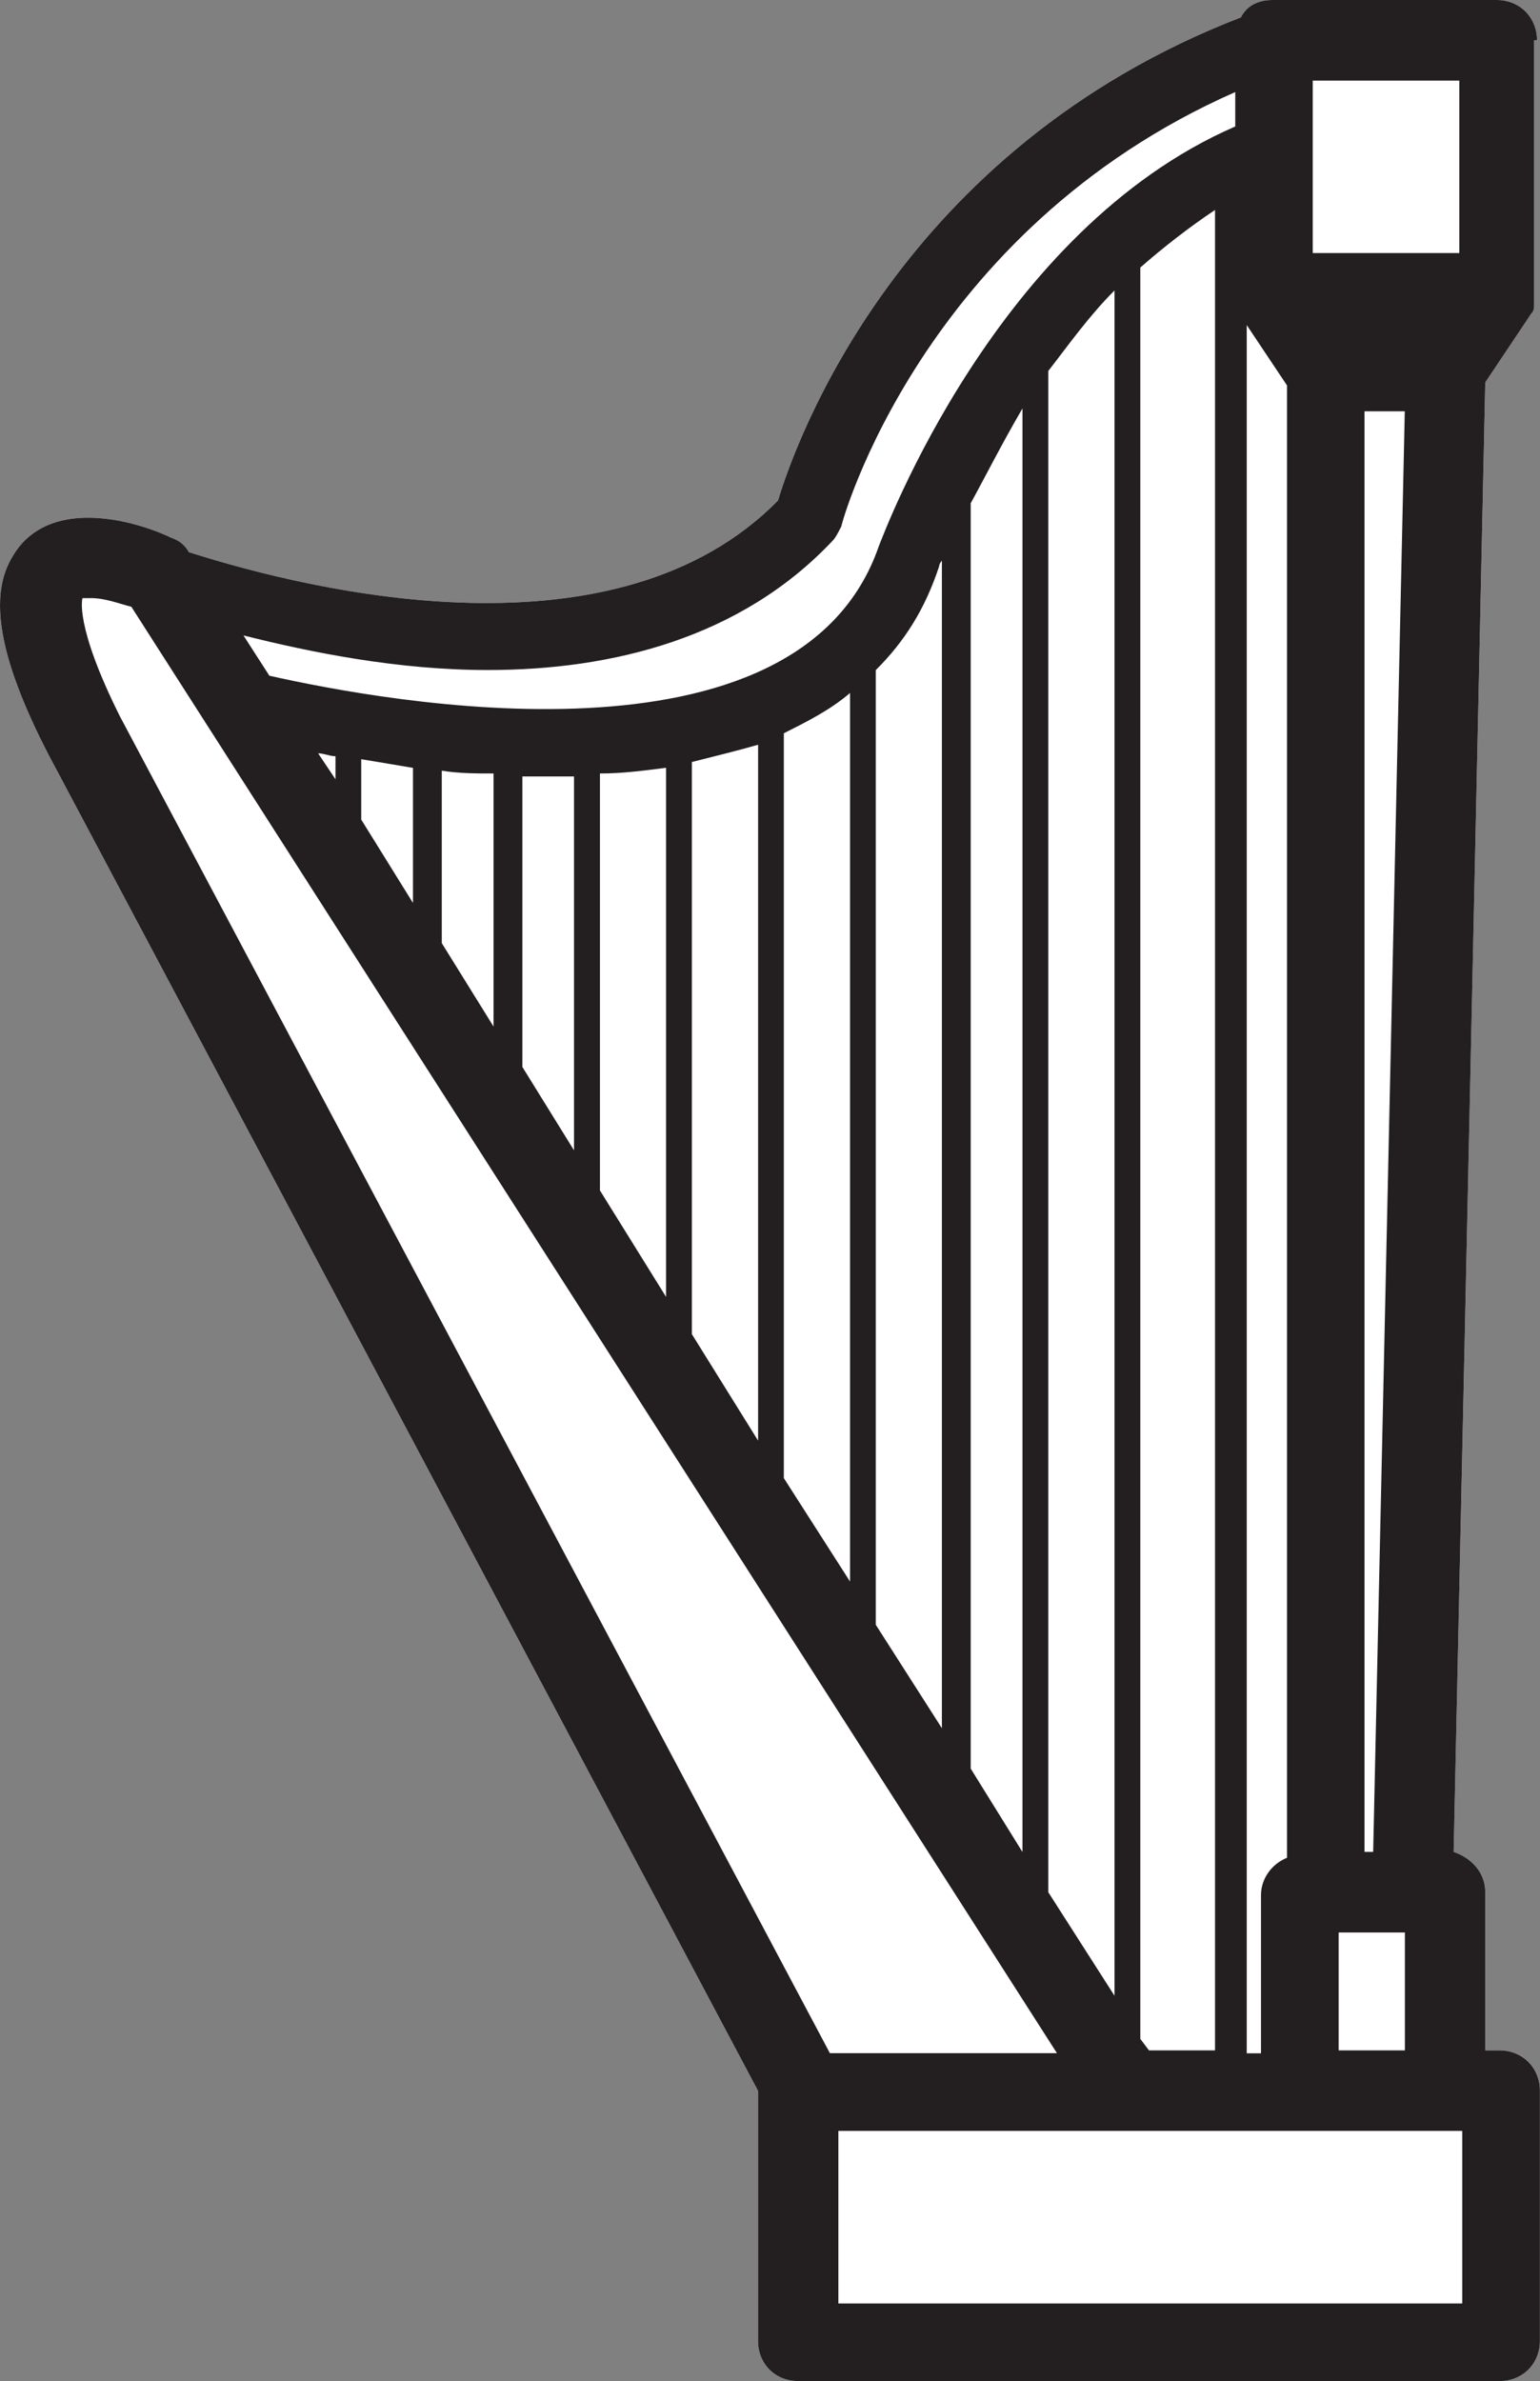 <?xml version="1.0" encoding="utf-8"?>
<!-- Generator: Adobe Illustrator 16.0.0, SVG Export Plug-In . SVG Version: 6.00 Build 0)  -->
<!DOCTYPE svg PUBLIC "-//W3C//DTD SVG 1.1//EN" "http://www.w3.org/Graphics/SVG/1.1/DTD/svg11.dtd">
<svg version="1.1" xmlns="http://www.w3.org/2000/svg" xmlns:xlink="http://www.w3.org/1999/xlink" x="0px" y="0px"
	 width="15.979px" height="24.697px" viewBox="-6.904 222.584 15.979 24.697" enable-background="new -6.904 222.584 15.979 24.697"
	 xml:space="preserve">
<rect x="-6.904" y="222.584" width="15.979" height="24.697" fill="#808080" stroke="none"/>
<g id="Layer_1">
	<path fill="#FFFFFF" d="M8.657,243.852H8.507v-1.641c0-0.209-0.149-0.357-0.328-0.418l0.328-15.242l0.478-0.715
		c0.029-0.03,0.029-0.061,0.029-0.09v-0.03c0-0.03,0-0.06,0-0.06v-0.029v-2.625h0.03c0-0.238-0.179-0.418-0.418-0.418H6.3
		c-0.149,0-0.269,0.06-0.328,0.18c-3.55,1.371-4.624,4.414-4.803,5.011c-1.67,1.7-4.802,0.954-6.114,0.536
		c-0.03-0.059-0.09-0.119-0.18-0.148c-0.059-0.03-0.447-0.209-0.865-0.209c-0.477,0-0.686,0.238-0.775,0.388
		c-0.268,0.418-0.148,1.073,0.358,2.058l7.368,13.871c0,0,0,0,0,0.029v2.565c0,0.238,0.178,0.417,0.417,0.417h7.278
		c0.238,0,0.418-0.179,0.418-0.417v-2.595C9.075,244.03,8.895,243.852,8.657,243.852z"/>
	<path fill="#231F20" d="M9.044,223.002c0-0.238-0.179-0.418-0.418-0.418H6.3c-0.149,0-0.269,0.06-0.328,0.18
		c-3.55,1.371-4.624,4.414-4.803,5.011c-1.67,1.7-4.802,0.954-6.114,0.536c-0.03-0.059-0.09-0.119-0.18-0.148
		c-0.059-0.03-0.447-0.209-0.865-0.209c-0.477,0-0.686,0.238-0.775,0.388c-0.268,0.418-0.148,1.073,0.358,2.058l7.368,13.871
		c0,0,0,0,0,0.029v2.565c0,0.238,0.178,0.417,0.417,0.417h7.278c0.238,0,0.418-0.179,0.418-0.417v-2.595
		c0-0.239-0.18-0.418-0.418-0.418H8.507v-1.641c0-0.209-0.149-0.357-0.328-0.418l0.328-15.242l0.478-0.715l0,0
		c0.029-0.03,0.029-0.061,0.029-0.09v-0.03c0-0.03,0-0.06,0-0.06v-0.029l0,0v-2.625H9.044z M6.717,223.42h1.521v1.789H6.717V223.42z
		 M7.344,241.793h-0.09V226.85h0.418L7.344,241.793z M6.032,243.852v-17.896l0.418,0.626v15.272c-0.149,0.059-0.27,0.208-0.27,0.387
		v1.641H6.032V243.852z M-3.603,230.398c0.061,0,0.119,0.03,0.18,0.03v0.239L-3.603,230.398z M-3.156,230.459
		c0.18,0.029,0.358,0.06,0.537,0.09v1.401l-0.537-0.865V230.459z M-2.32,230.578c0.179,0.029,0.357,0.029,0.537,0.029v2.625
		l-0.537-0.865V230.578z M-1.515,230.638c0.09,0,0.18,0,0.269,0c0.09,0,0.209,0,0.298,0v3.878l-0.536-0.865v-3.013H-1.515z
		 M-0.679,230.607c0.238,0,0.447-0.029,0.686-0.059v5.488l-0.686-1.104V230.607z M0.275,230.488c0.238-0.06,0.478-0.119,0.687-0.179
		v7.218l-0.687-1.104V230.488z M1.229,230.19c0.238-0.12,0.478-0.239,0.687-0.418v9.217l-0.687-1.073V230.19z M2.184,229.534
		c0.298-0.298,0.507-0.626,0.656-1.074c0,0,0-0.029,0.029-0.06v12.11l-0.686-1.073V229.534z M3.168,227.804
		c0.148-0.269,0.328-0.626,0.537-0.983v14.973l-0.537-0.865V227.804z M3.973,226.432c0.209-0.268,0.418-0.566,0.687-0.835v17.688
		l-0.687-1.074V226.432z M5.018,243.852l-0.09-0.119v-18.374c0.238-0.209,0.507-0.418,0.775-0.597v19.09H5.018z M-1.843,229.534
		c1.283,0,2.625-0.328,3.58-1.343c0.029-0.029,0.059-0.089,0.089-0.148c0-0.03,0.835-3.072,4.087-4.504v0.357
		c-2.477,1.074-3.639,4.206-3.699,4.355c-0.835,2.416-5.131,1.61-6.323,1.342l-0.269-0.418
		C-3.663,229.355-2.767,229.534-1.843,229.534z M-6.048,228.788c0,0,0.029,0,0.089,0c0.149,0,0.298,0.06,0.418,0.09l9.604,15.003
		H1.707l-7.368-13.869C-6.138,229.057-6.048,228.788-6.048,228.788z M8.239,246.477H1.795v-1.79h3.014h1.789H8.12h0.148v1.79H8.239z
		 M6.986,243.852v-1.223h0.687v1.223H6.986z"/>
</g>
<g id="nyt_x5F_exporter_x5F_info" display="none">
</g>
</svg>
